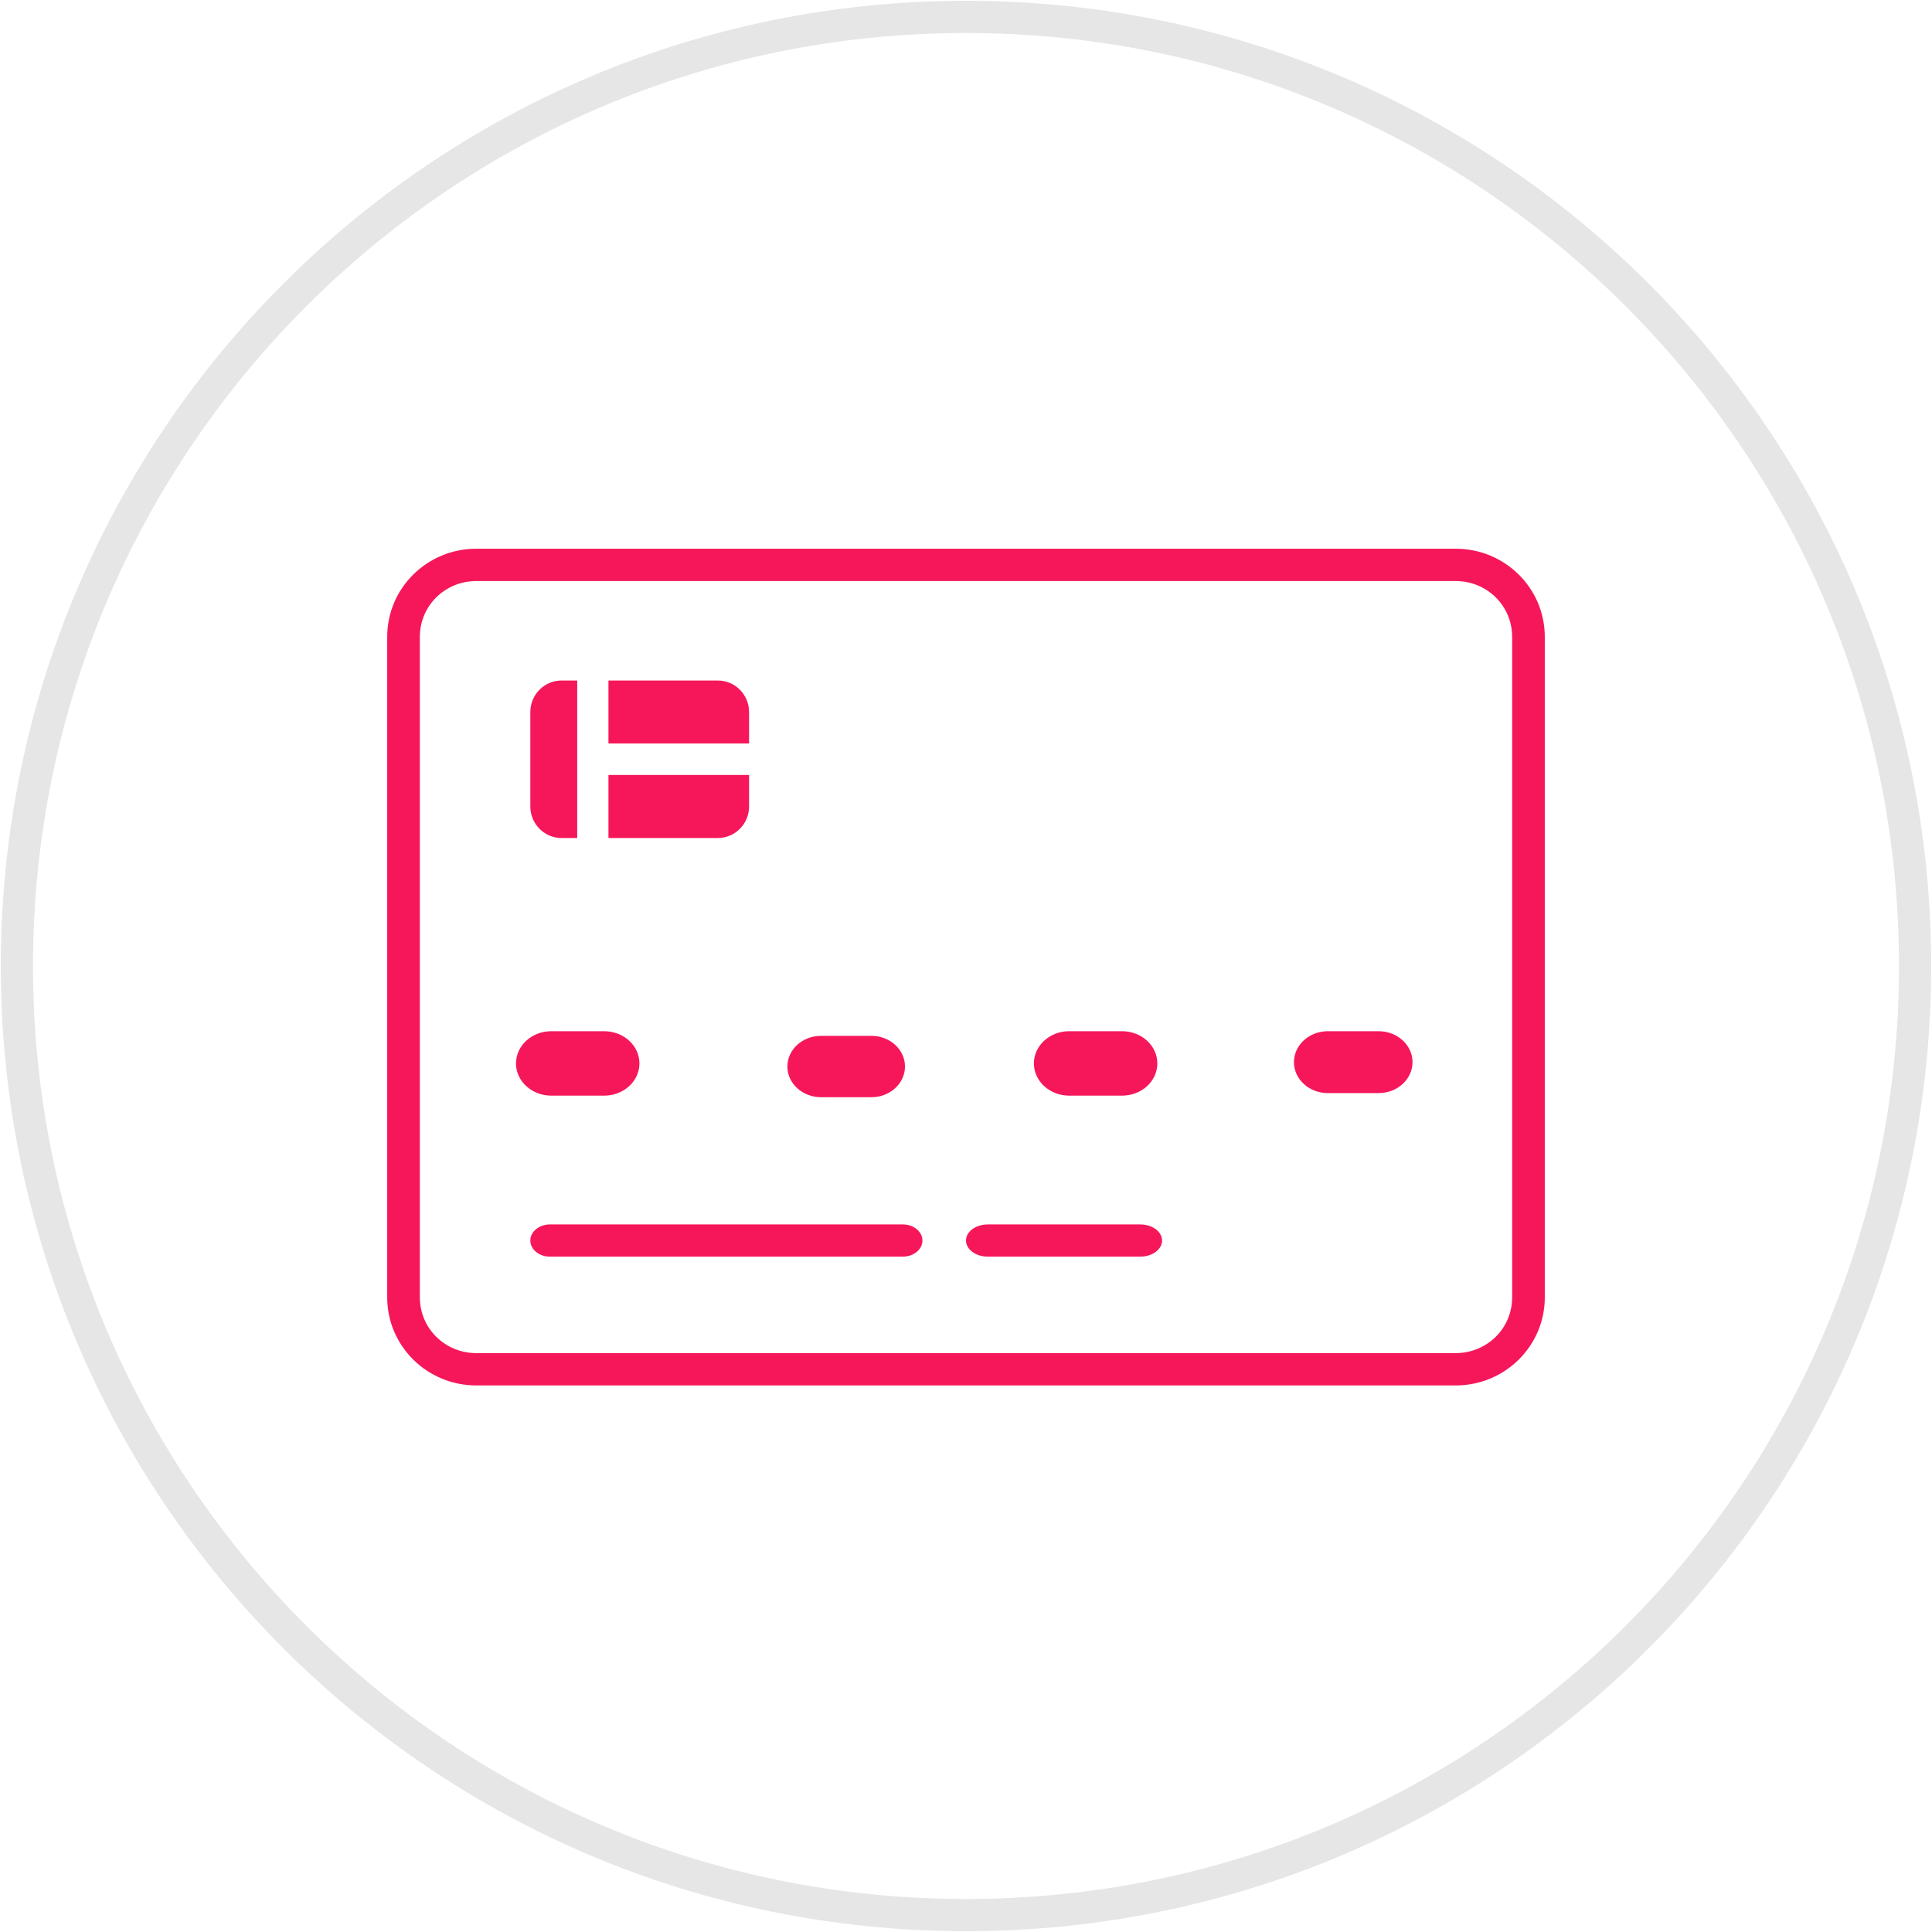 <svg width="60" height="60" viewBox="0 0 60 60" fill="none" xmlns="http://www.w3.org/2000/svg">
<path d="M59.475 30C59.475 46.279 46.279 59.475 30 59.475C13.721 59.475 0.525 46.279 0.525 30C0.525 13.721 13.721 0.525 30 0.525C46.279 0.525 59.475 13.721 59.475 30Z" stroke="#E6E6E6"/>
<path fill-rule="evenodd" clip-rule="evenodd" d="M45.209 43.026H14.791C13.263 43.026 12.025 41.801 12.025 40.291V19.777C12.025 18.266 13.263 17.041 14.791 17.041H45.209C46.737 17.041 47.975 18.266 47.975 19.777V40.291C47.975 41.801 46.737 43.026 45.209 43.026ZM14.791 42.022H45.209C45.695 42.022 46.135 41.828 46.452 41.515C46.766 41.205 46.961 40.771 46.961 40.291V19.777C46.961 19.296 46.766 18.863 46.452 18.552C46.135 18.239 45.695 18.045 45.209 18.045H14.791C14.305 18.045 13.865 18.239 13.548 18.552C13.234 18.863 13.039 19.296 13.039 19.777V40.291C13.039 40.771 13.234 41.205 13.548 41.515C13.865 41.828 14.304 42.022 14.791 42.022Z" fill="#F6175A"/>
<path d="M22.292 26.025H18.896V24.068H23.263V25.047C23.263 25.587 22.828 26.025 22.292 26.025ZM17.926 26.025H17.44C16.904 26.025 16.47 25.587 16.47 25.047V22.112C16.47 21.572 16.904 21.134 17.44 21.134H17.926V26.025ZM18.896 21.134H22.292C22.828 21.134 23.263 21.572 23.263 22.112V23.09H18.896V21.134Z" fill="#F6175A"/>
<path d="M18.763 34.026H17.12C16.516 34.026 16.025 33.578 16.025 33.026C16.025 32.473 16.516 32.025 17.12 32.025H18.763C19.368 32.025 19.858 32.473 19.858 33.026C19.858 33.578 19.368 34.026 18.763 34.026Z" fill="#F6175A"/>
<path d="M27.062 34.075H25.497C24.921 34.075 24.453 33.648 24.453 33.122C24.453 32.595 24.921 32.169 25.497 32.169H27.062C27.638 32.169 28.105 32.595 28.105 33.122C28.105 33.648 27.638 34.075 27.062 34.075Z" fill="#F6175A"/>
<path d="M34.847 34.026H33.204C32.6 34.026 32.109 33.578 32.109 33.026C32.109 32.473 32.6 32.025 33.204 32.025H34.847C35.452 32.025 35.942 32.473 35.942 33.026C35.942 33.578 35.452 34.026 34.847 34.026Z" fill="#F6175A"/>
<path d="M42.815 33.947H41.237C40.656 33.947 40.185 33.517 40.185 32.986C40.185 32.456 40.656 32.025 41.237 32.025H42.815C43.396 32.025 43.867 32.456 43.867 32.986C43.867 33.517 43.396 33.947 42.815 33.947Z" fill="#F6175A"/>
<path d="M28.038 39.026H17.079C16.742 39.026 16.47 38.802 16.47 38.526C16.47 38.249 16.742 38.026 17.079 38.026H28.038C28.375 38.026 28.647 38.249 28.647 38.526C28.647 38.802 28.375 39.026 28.038 39.026Z" fill="#F6175A"/>
<path d="M35.412 39.026H30.677C30.302 39.026 30 38.802 30 38.526C30 38.249 30.302 38.026 30.677 38.026H35.412C35.786 38.026 36.089 38.249 36.089 38.526C36.089 38.802 35.786 39.026 35.412 39.026Z" fill="#F6175A"/>
</svg>
